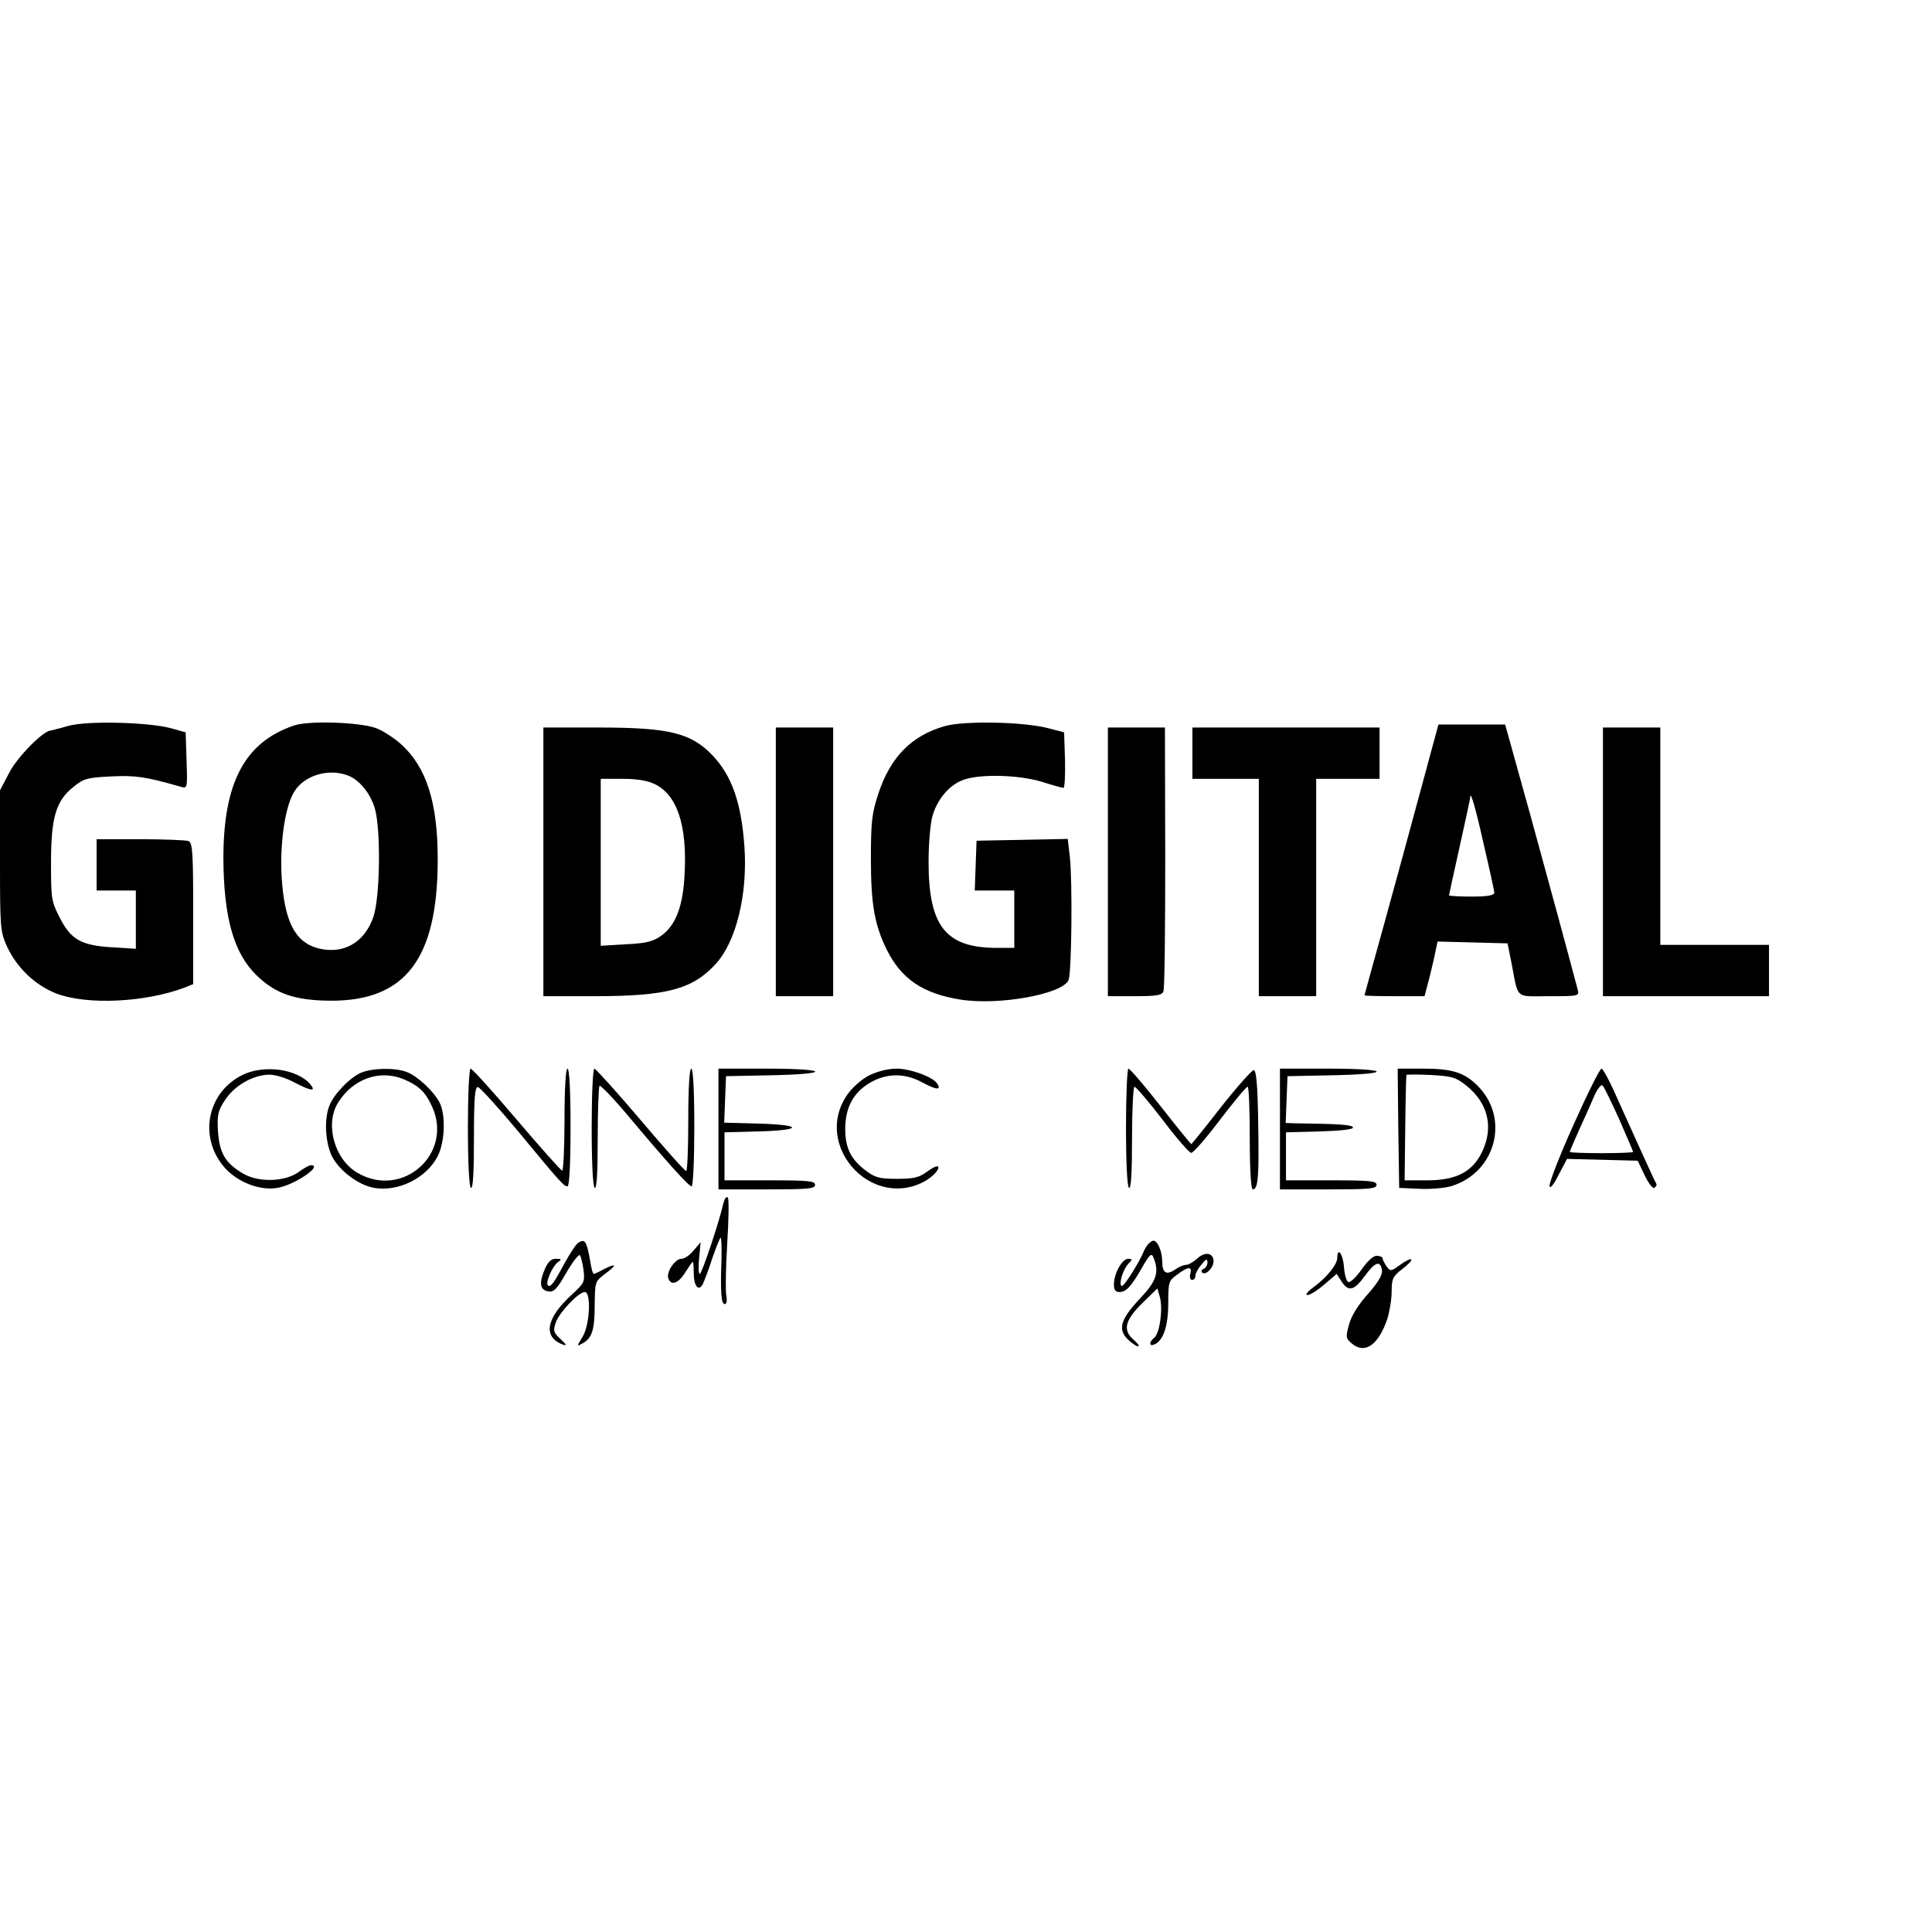 <?xml version="1.0" standalone="no"?>
<!DOCTYPE svg PUBLIC "-//W3C//DTD SVG 20010904//EN"
 "http://www.w3.org/TR/2001/REC-SVG-20010904/DTD/svg10.dtd">
<svg version="1.0" xmlns="http://www.w3.org/2000/svg"
 width="640pt" height="640pt" viewBox="0 0 640 640"
 preserveAspectRatio="xMidYMid meet">
<g transform="translate(0,640) scale(0.1,-0.1)"
fill="#000000" stroke="none">
<path d="M225 3995 c-27 -8 -53 -14 -57 -15 -25 -1 -108 -85 -136 -137 l-32
-61 0 -233 c0 -226 1 -236 24 -286 33 -70 92 -126 162 -154 102 -39 295 -30
427 20 l27 11 0 234 c0 204 -2 235 -16 240 -9 3 -81 6 -160 6 l-144 0 0 -85 0
-85 65 0 65 0 0 -96 0 -97 -79 5 c-103 6 -137 26 -174 100 -27 52 -28 64 -28
180 0 149 16 205 74 251 34 28 45 31 125 35 82 4 114 -1 230 -34 23 -7 23 -6
20 87 l-3 93 -50 14 c-76 20 -279 25 -340 7z"/>
<path d="M975 3997 c-164 -55 -235 -189 -235 -440 1 -196 34 -314 110 -388 63
-61 126 -83 245 -84 249 -1 355 140 355 468 0 191 -38 308 -124 384 -24 21
-62 45 -83 52 -57 19 -220 24 -268 8z m178 -166 c38 -15 74 -59 89 -110 20
-72 17 -293 -5 -358 -30 -87 -101 -126 -185 -104 -75 21 -110 89 -119 236 -6
104 9 220 37 274 30 60 114 88 183 62z"/>
<path d="M3131 3995 c-111 -31 -182 -103 -222 -226 -21 -64 -24 -93 -24 -214
0 -151 12 -218 52 -300 48 -97 119 -146 243 -166 128 -21 342 18 360 65 10 28
13 326 4 407 l-7 60 -151 -3 -151 -3 -3 -82 -3 -83 66 0 65 0 0 -95 0 -95 -57
0 c-170 0 -227 71 -227 285 0 60 6 129 13 152 15 53 53 100 98 118 52 22 187
19 265 -5 34 -11 67 -20 71 -20 4 0 6 41 5 92 l-3 92 -50 13 c-79 22 -279 26
-344 8z"/>
<path d="M4706 3782 c-32 -119 -87 -320 -122 -447 -35 -126 -64 -231 -64 -232
0 -2 45 -3 100 -3 l99 0 10 38 c6 20 15 61 22 90 l11 53 116 -3 116 -3 13 -65
c24 -123 10 -110 124 -110 100 0 101 0 95 23 -41 155 -87 323 -156 575 l-84
302 -110 0 -111 0 -59 -218z m209 -179 c19 -81 35 -154 35 -160 0 -9 -22 -13
-75 -13 -41 0 -75 2 -75 4 0 2 16 74 35 160 19 86 35 159 35 163 0 28 17 -28
45 -154z"/>
<path d="M1800 3545 l0 -445 170 0 c239 0 325 23 402 108 67 74 105 230 94
387 -10 144 -41 235 -106 303 -71 74 -143 92 -377 92 l-183 0 0 -445z m370
257 c73 -36 106 -135 98 -294 -5 -110 -29 -173 -78 -208 -27 -19 -50 -25 -117
-28 l-83 -5 0 277 0 276 73 0 c49 0 83 -6 107 -18z"/>
<path d="M2570 3545 l0 -445 95 0 95 0 0 445 0 445 -95 0 -95 0 0 -445z"/>
<path d="M3670 3545 l0 -445 89 0 c73 0 90 3 95 16 4 9 6 210 6 445 l-1 429
-94 0 -95 0 0 -445z"/>
<path d="M3950 3905 l0 -85 110 0 110 0 0 -360 0 -360 95 0 95 0 0 360 0 360
105 0 105 0 0 85 0 85 -310 0 -310 0 0 -85z"/>
<path d="M5310 3545 l0 -445 275 0 275 0 0 85 0 85 -180 0 -180 0 0 360 0 360
-95 0 -95 0 0 -445z"/>
<path d="M799 2837 c-116 -61 -141 -209 -53 -307 43 -47 116 -75 173 -65 56 9
153 75 111 75 -6 0 -24 -10 -40 -22 -45 -33 -133 -36 -184 -6 -60 35 -79 68
-84 141 -3 55 0 67 24 104 32 48 94 83 147 83 19 0 55 -11 81 -25 55 -29 74
-32 55 -8 -44 53 -158 68 -230 30z"/>
<path d="M1195 2846 c-38 -17 -90 -72 -104 -109 -18 -46 -13 -124 9 -168 25
-48 88 -95 139 -104 81 -14 174 33 211 105 24 47 27 138 6 178 -19 37 -75 89
-109 101 -39 15 -116 13 -152 -3z m142 -21 c50 -21 72 -42 94 -90 72 -156 -97
-308 -247 -220 -76 44 -108 160 -65 231 49 80 138 112 218 79z"/>
<path d="M1550 2666 c0 -119 4 -197 10 -201 7 -4 10 53 10 164 0 131 3 171 13
170 6 0 66 -66 132 -145 142 -172 153 -184 165 -184 6 0 10 77 10 195 0 123
-4 195 -10 195 -6 0 -10 -64 -10 -171 0 -94 -4 -169 -8 -167 -5 2 -73 78 -152
171 -78 92 -146 167 -151 167 -5 0 -9 -87 -9 -194z"/>
<path d="M1960 2666 c0 -119 4 -197 10 -201 7 -4 10 53 10 163 0 93 3 171 6
175 3 3 45 -40 92 -96 134 -160 204 -237 213 -237 5 0 9 88 9 195 0 123 -4
195 -10 195 -6 0 -10 -63 -10 -170 0 -93 -3 -170 -7 -169 -5 0 -73 77 -152
170 -79 93 -148 169 -152 169 -5 0 -9 -87 -9 -194z"/>
<path d="M2380 2660 l0 -200 160 0 c136 0 160 2 160 15 0 13 -23 15 -150 15
l-150 0 0 80 0 79 113 3 c148 4 148 22 -1 26 l-113 3 3 77 3 77 148 3 c204 4
193 22 -13 22 l-160 0 0 -200z"/>
<path d="M2880 2838 c-26 -13 -57 -41 -73 -64 -115 -165 75 -381 253 -289 30
16 55 43 47 51 -3 3 -20 -5 -37 -18 -26 -19 -44 -23 -99 -23 -59 0 -72 4 -104
28 -49 37 -67 75 -67 137 0 67 24 115 72 147 57 38 121 41 182 8 48 -26 65
-27 51 -5 -13 22 -89 50 -135 50 -28 0 -63 -9 -90 -22z"/>
<path d="M3730 2666 c0 -119 4 -197 10 -201 7 -4 10 53 10 164 0 94 4 171 8
171 5 0 47 -49 93 -109 46 -61 89 -110 95 -110 6 -1 49 48 95 109 46 60 87
110 92 110 4 0 7 -76 7 -170 0 -104 4 -170 10 -170 18 0 21 43 18 220 -2 124
-6 175 -15 175 -6 0 -55 -55 -108 -122 -53 -68 -97 -123 -99 -123 -1 0 -47 56
-101 125 -54 69 -102 125 -107 125 -4 0 -8 -87 -8 -194z"/>
<path d="M4240 2660 l0 -200 160 0 c136 0 160 2 160 15 0 13 -23 15 -150 15
l-150 0 0 80 0 79 113 3 c68 2 111 7 109 13 -2 9 -41 12 -195 14 l-28 1 3 78
3 77 148 3 c204 4 193 22 -13 22 l-160 0 0 -200z"/>
<path d="M4632 2663 l3 -198 65 -3 c36 -2 83 2 105 8 151 44 199 228 87 336
-43 42 -84 54 -177 54 l-85 0 2 -197z m225 141 c73 -58 92 -139 52 -221 -32
-65 -85 -93 -181 -93 l-75 0 2 173 c1 94 3 174 4 176 0 2 37 2 80 0 71 -4 83
-7 118 -35z"/>
<path d="M5212 2673 c-46 -102 -81 -193 -79 -202 2 -10 14 5 30 37 l28 53 117
-3 117 -3 23 -48 c12 -26 27 -45 32 -42 6 4 9 9 7 13 -8 14 -74 160 -123 269
-27 62 -53 113 -59 113 -5 0 -47 -84 -93 -187z m152 19 c25 -57 46 -106 46
-108 0 -2 -47 -4 -105 -4 -58 0 -105 2 -105 4 0 2 14 35 31 73 17 37 40 88 50
112 11 25 23 40 28 35 5 -5 29 -55 55 -112z"/>
<path d="M2396 2413 c-13 -59 -71 -233 -78 -233 -4 0 -5 24 -2 53 l5 52 -23
-27 c-13 -16 -31 -28 -41 -28 -21 0 -51 -45 -43 -65 9 -25 33 -17 56 20 12 19
23 35 25 35 2 0 3 -16 3 -36 0 -44 16 -64 30 -38 5 11 20 49 32 87 13 37 25
67 27 67 3 0 4 -33 3 -72 -4 -110 -1 -148 11 -148 6 0 8 11 5 28 -3 15 -2 92
3 172 5 80 6 149 2 153 -5 5 -11 -4 -15 -20z"/>
<path d="M1914 2282 c-6 -4 -26 -34 -44 -67 -36 -67 -47 -81 -55 -73 -9 8 14
62 32 76 15 11 14 12 -6 12 -16 0 -26 -10 -37 -36 -19 -45 -15 -68 13 -72 18
-3 29 9 59 62 21 36 41 62 45 58 3 -4 9 -26 12 -49 5 -39 2 -44 -37 -80 -87
-79 -99 -141 -32 -167 15 -5 13 -1 -7 18 -24 22 -25 28 -16 55 12 34 76 101
96 101 22 0 17 -109 -7 -148 -20 -33 -20 -33 0 -22 31 17 40 44 40 127 1 77 1
78 34 103 41 30 39 37 -3 16 -16 -9 -32 -16 -34 -16 -3 0 -8 17 -11 38 -13 73
-18 80 -42 64z"/>
<path d="M3803 2278 c-6 -7 -12 -18 -14 -23 -13 -33 -64 -115 -72 -115 -13 0
1 51 20 73 15 15 15 17 0 17 -20 0 -47 -49 -47 -85 0 -18 5 -25 18 -25 23 0
40 19 77 84 24 42 30 46 36 30 20 -49 10 -78 -45 -136 -64 -68 -74 -101 -40
-135 13 -12 28 -23 34 -23 6 0 -1 10 -16 23 -36 32 -27 65 34 124 l46 45 8
-28 c11 -38 0 -120 -18 -135 -18 -14 -18 -30 -1 -23 30 11 47 61 47 136 0 71
1 75 30 96 36 27 50 28 43 2 -3 -11 0 -20 6 -20 6 0 11 6 11 14 0 8 9 24 20
37 15 19 19 21 20 7 0 -9 -6 -18 -12 -21 -7 -2 -10 -8 -6 -12 11 -12 38 15 38
37 0 28 -28 33 -54 9 -12 -11 -29 -21 -37 -21 -8 0 -25 -7 -37 -16 -28 -19
-42 -11 -42 27 0 33 -15 69 -29 69 -5 0 -13 -6 -18 -12z"/>
<path d="M4430 2233 c-1 -23 -35 -65 -80 -98 -19 -14 -27 -25 -19 -25 9 0 34
16 56 35 l41 35 16 -25 c23 -35 41 -31 77 18 34 47 52 53 57 19 2 -15 -12 -39
-46 -78 -32 -35 -55 -72 -63 -101 -12 -44 -11 -47 11 -65 42 -34 86 -3 115 81
8 25 15 66 15 92 0 43 4 51 35 75 20 15 33 29 30 32 -3 3 -19 -5 -37 -18 -30
-22 -32 -22 -45 -5 -7 11 -13 22 -13 27 0 4 -9 8 -20 8 -11 0 -31 -18 -50 -46
-18 -25 -37 -43 -43 -41 -7 2 -13 25 -15 50 -3 44 -22 68 -22 30z"/>
</g>
</svg>
